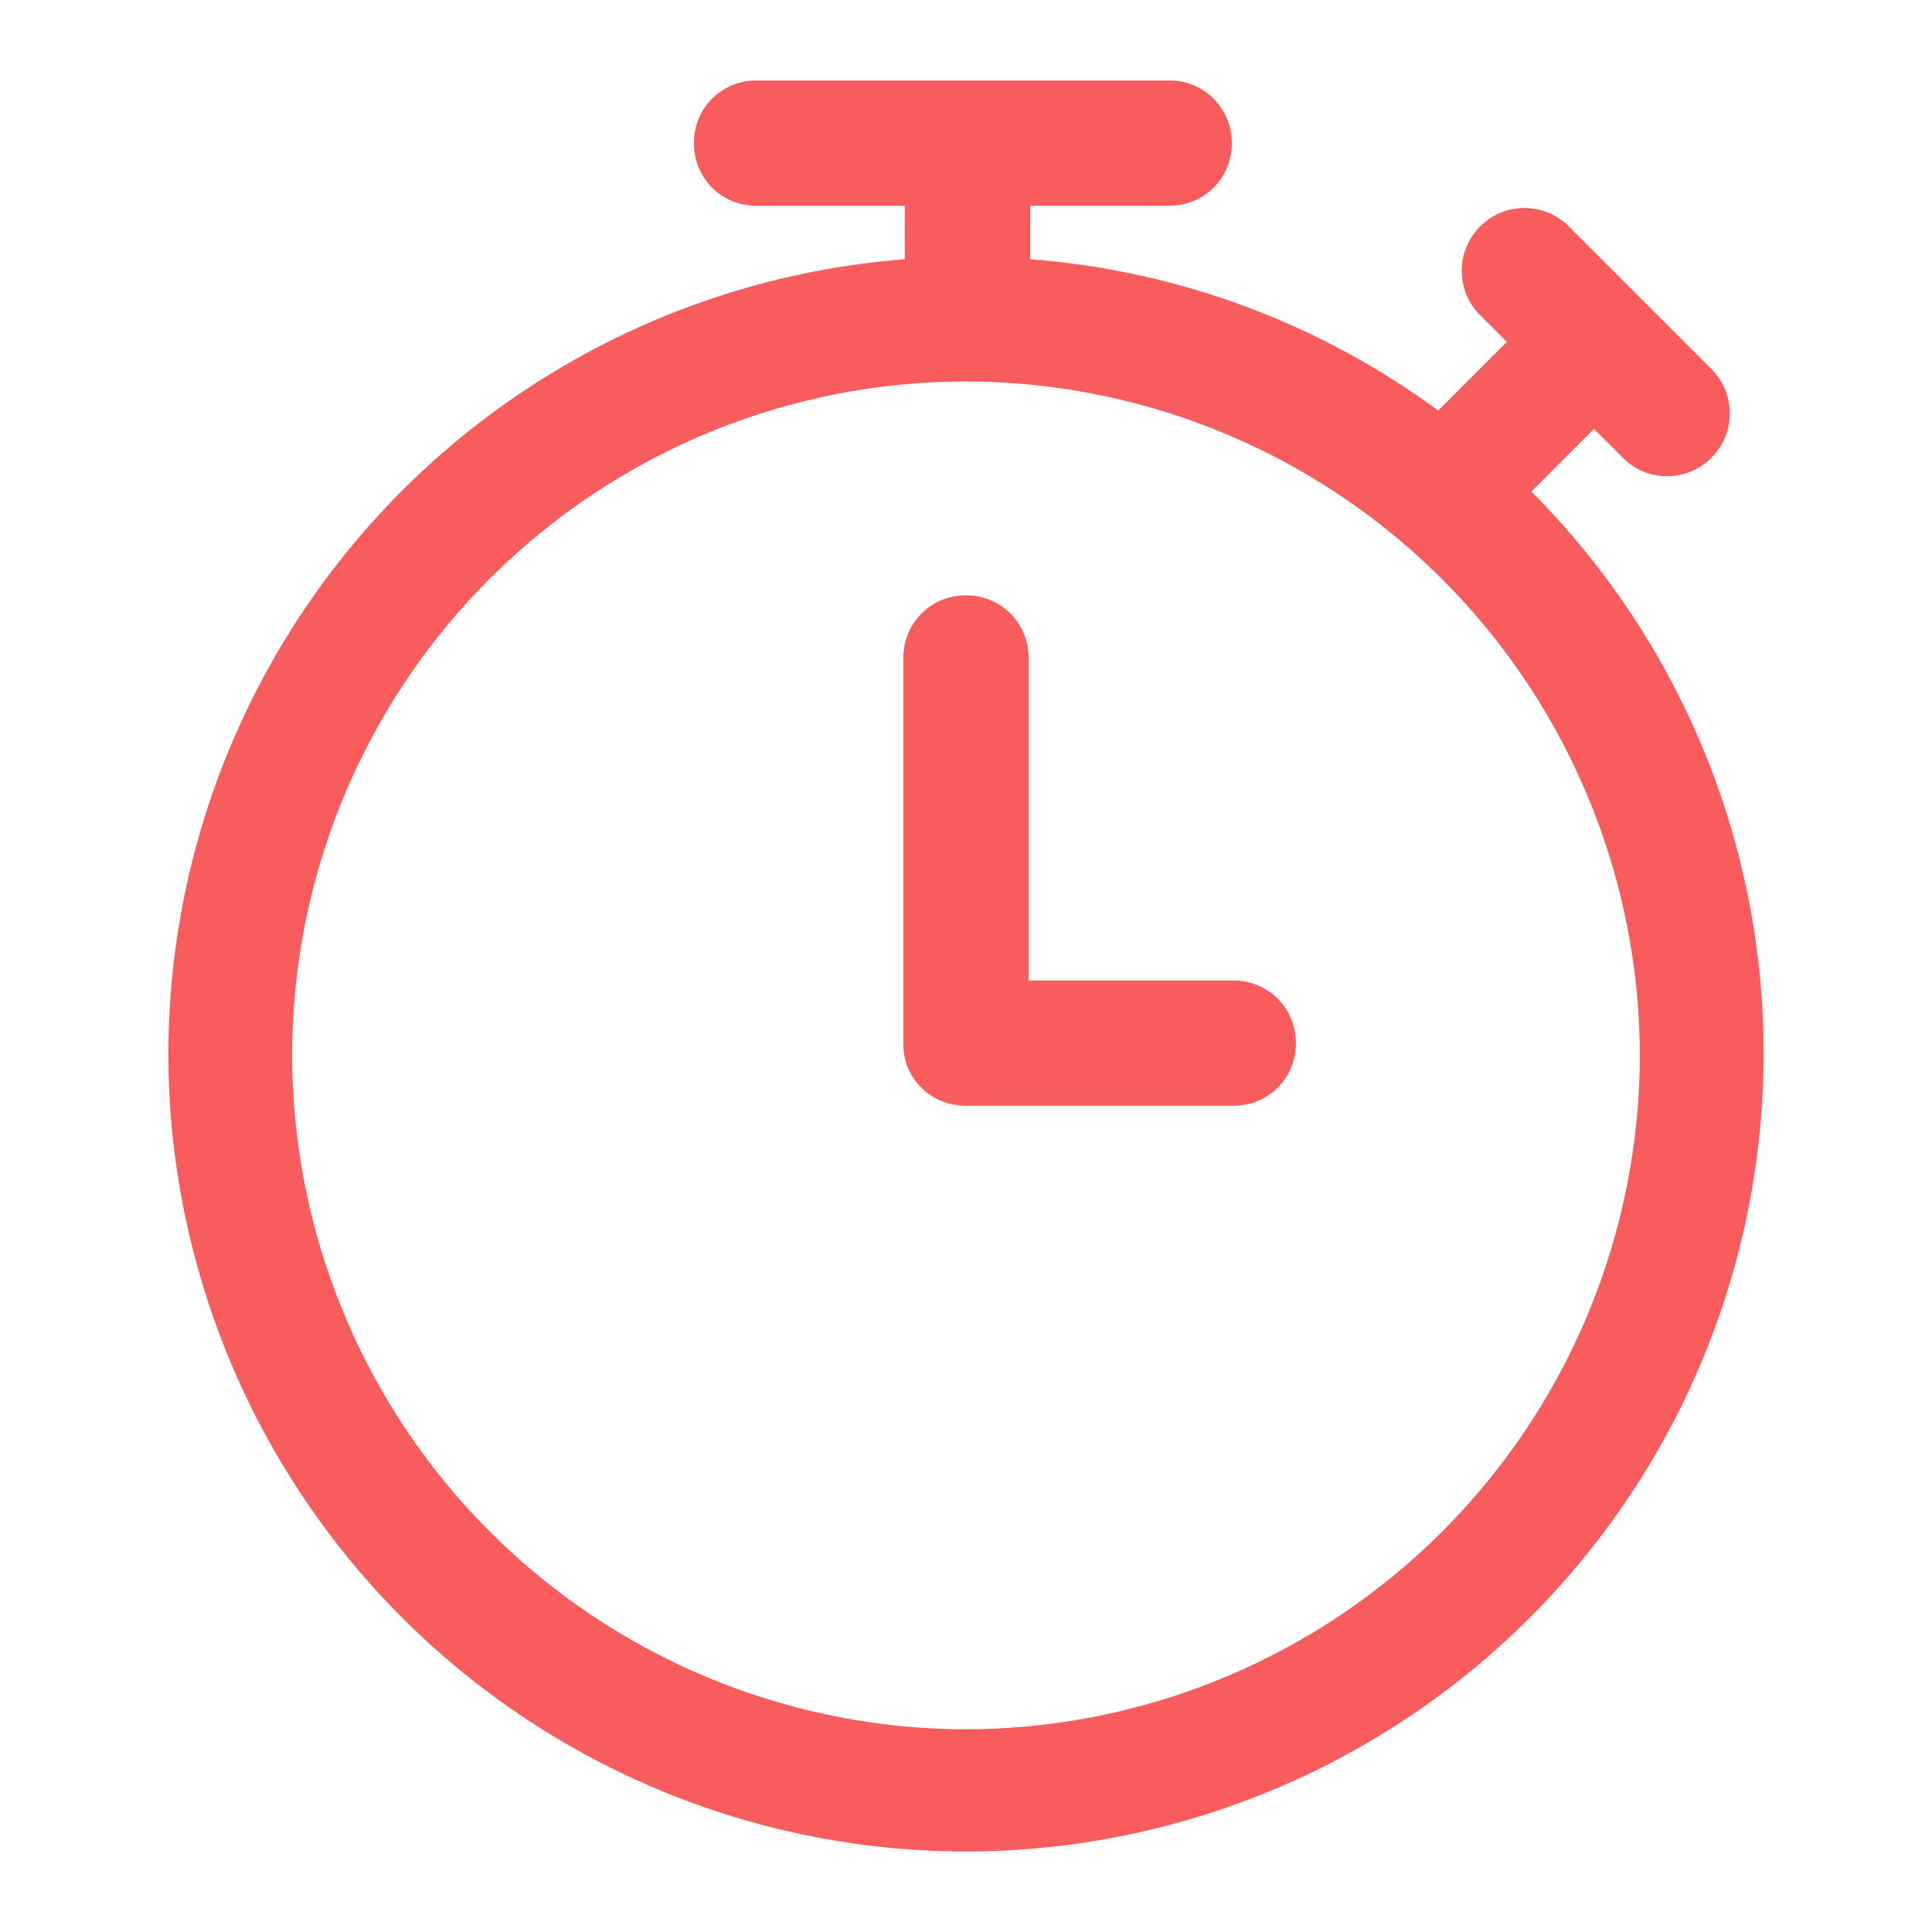 <svg xmlns="http://www.w3.org/2000/svg" viewBox="0 0 12.094 12.094" width="48" height="48"><g fill="#f85c5c"><path d="M1.054 6.597a4.997 4.997 0 0 0 4.993 4.993 4.997 4.997 0 0 0 4.993-4.993 4.975 4.975 0 0 0-1.454-3.52l.392-.392.182.181a.383.383 0 0 0 .277.115.393.393 0 0 0 .277-.67l-.908-.908a.393.393 0 0 0-.555.555l.182.182-.43.43a4.94 4.94 0 0 0-2.554-.947v-.335h.87c.22 0 .392-.172.392-.392A.388.388 0 0 0 7.32.504H4.736a.388.388 0 0 0-.392.392c0 .22.172.392.392.392h.928v.335a4.996 4.996 0 0 0-4.61 4.974zm4.993-4.209a4.225 4.225 0 0 1 4.218 4.218 4.225 4.225 0 0 1-4.218 4.219 4.225 4.225 0 0 1-4.218-4.219 4.219 4.219 0 0 1 4.218-4.218z"/><path d="M6.047 6.922H7.72c.22 0 .392-.172.392-.392a.388.388 0 0 0-.392-.392H6.439V4.12a.388.388 0 0 0-.392-.393.388.388 0 0 0-.392.393v2.42c0 .21.172.382.392.382z"/></g></svg>
